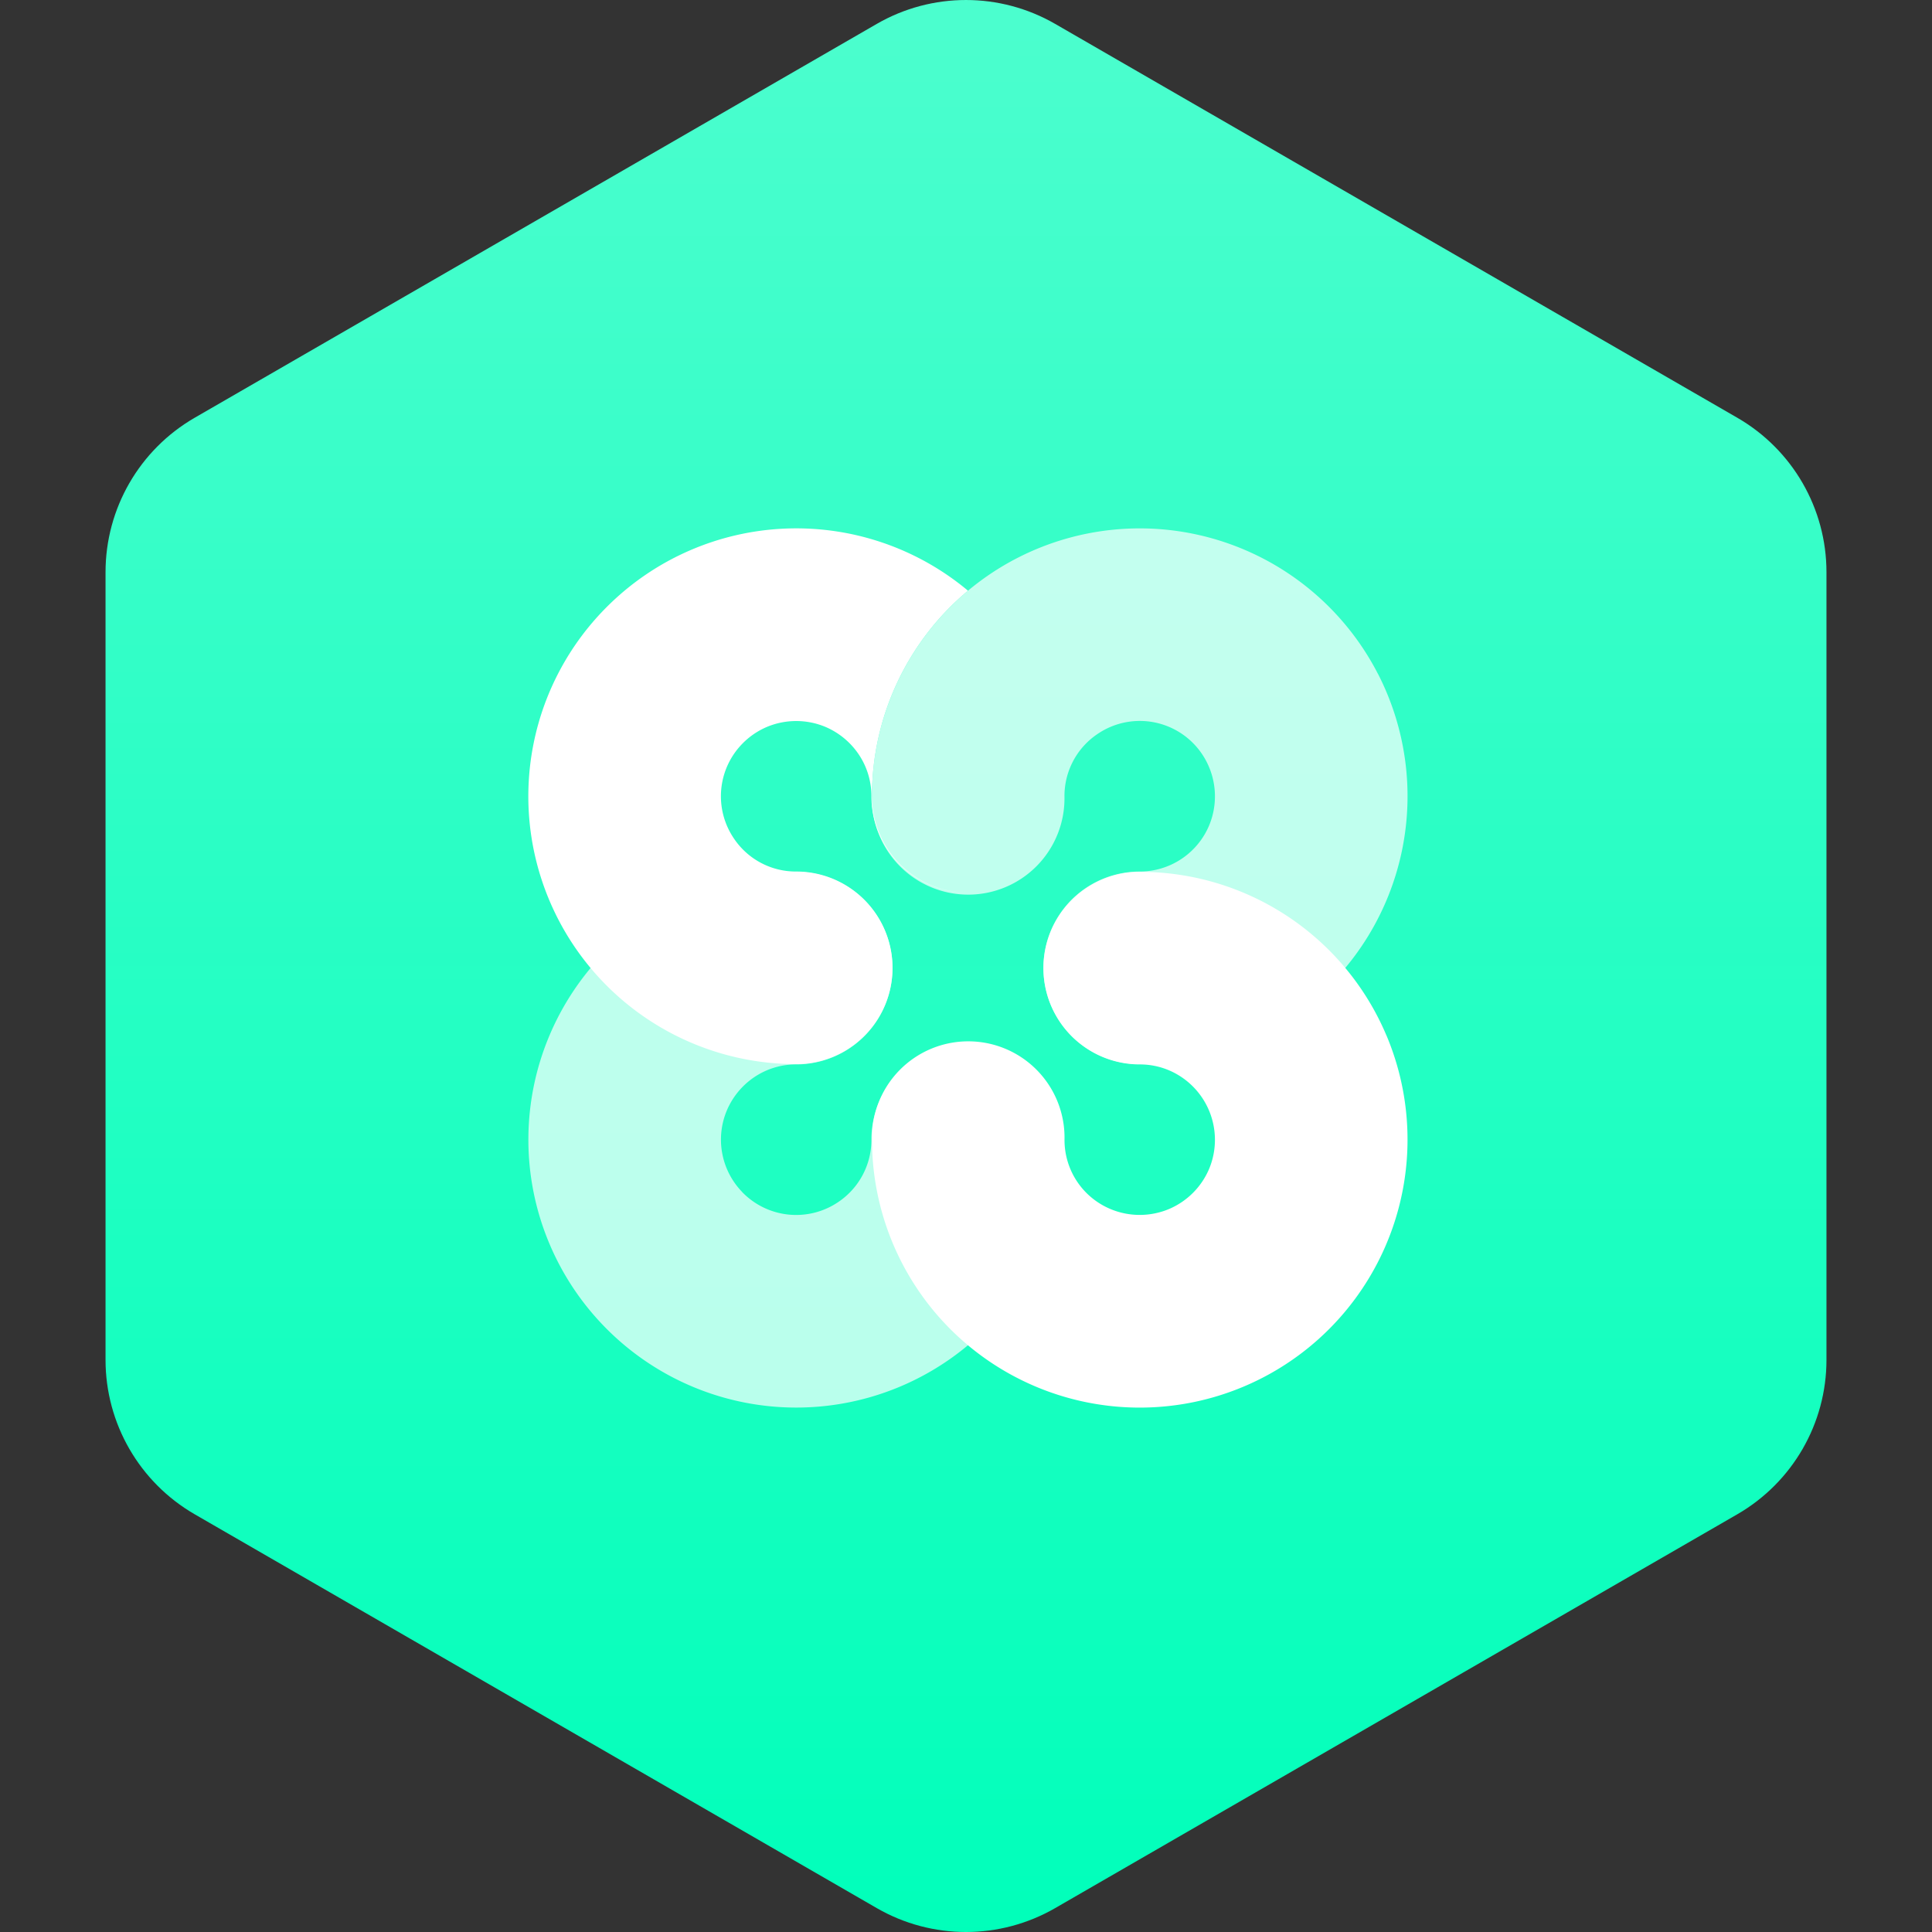 <?xml version="1.0"?>
<svg xmlns="http://www.w3.org/2000/svg" version="1.1" width="100" height="100" x="0" y="0" viewBox="0 0 483.013 483.013" xml:space="preserve">
	<rect x="0" y="0" width="483.013" height="483.013" fill="#333333" stroke="none"/>
	<defs>
		<linearGradient id="grad1" x1="0%" y1="0%" x2="100%" y2="0%">
			<stop offset="0%" style="stop-color:#00ffba;stop-opacity:1" />
			<stop offset="100%" style="stop-color:#4cfece;stop-opacity:1" />
		</linearGradient>
	</defs>
	<g transform="matrix(6.123233995736766e-17,-1,1,6.123233995736766e-17,-0,483.014)">
		<path d="M477.043,219.205L378.575,48.677c-7.974-13.802-22.683-22.292-38.607-22.292H143.041c-15.923,0-30.628,8.49-38.608,22.292  L5.971,219.205c-7.961,13.801-7.961,30.785,0,44.588l98.462,170.543c7.98,13.802,22.685,22.293,38.608,22.293h196.926  c15.925,0,30.634-8.491,38.607-22.293l98.469-170.543C485.003,249.99,485.003,233.006,477.043,219.205z" fill="url(#grad1)" data-original="#000000" style="" class="" />
	</g>
	<g transform="scale(11) translate(6 6)">
		<g fill="#FFF">
			<path d="M10.871 10.904a1.707 1.707 0 00-.194 2.148 1.693 1.693 0 001.42.756 2.188 2.188 0 01-.001 4.377A6.086 6.086 0 017.819 7.767 6.084 6.084 0 0116 7.425a6.085 6.085 0 00-2.182 4.673 2.188 2.188 0 002.175 2.189 2.188 2.188 0 01-2.188-2.189 1.69 1.69 0 00-.29-.955 1.727 1.727 0 00-.754-.622 1.723 1.723 0 00-1.33 0 1.714 1.714 0 00-.56.383zm14.64 6.628a6.094 6.094 0 01-1.242 6.613 6.084 6.084 0 01-10.45-4.243 2.188 2.188 0 114.375 0 1.7 1.7 0 001.045 1.577c.43.18.913.178 1.341-.005a1.721 1.721 0 00.905-.918 1.717 1.717 0 00-.916-2.23 1.694 1.694 0 00-.665-.134 2.188 2.188 0 010-4.377 6.081 6.081 0 015.606 3.717z" />
			<path d="M15.994 17.714c1.208 0 2.188.98 2.188 2.188a6.085 6.085 0 01-10.467 4.226 6.087 6.087 0 014.381-10.313 2.188 2.188 0 010 4.377c-.34-.001-.672.1-.954.29a1.726 1.726 0 00-.622.755 1.71 1.71 0 00.346 1.852v.002a1.706 1.706 0 002.184.23 1.7 1.7 0 00.755-1.42c0-1.207.98-2.187 2.189-2.187zm9.326-8.396a6.09 6.09 0 01-5.417 8.868 2.189 2.189 0 010-4.378 1.71 1.71 0 001.577-1.045 1.721 1.721 0 00-.054-1.444 1.705 1.705 0 00-2.477-.64 1.698 1.698 0 00-.756 1.42 2.188 2.188 0 11-4.375-.001 6.085 6.085 0 019.717-4.886l.004.003a6.103 6.103 0 011.78 2.103z" opacity=".7" />
		</g>
	</g>
</svg>
